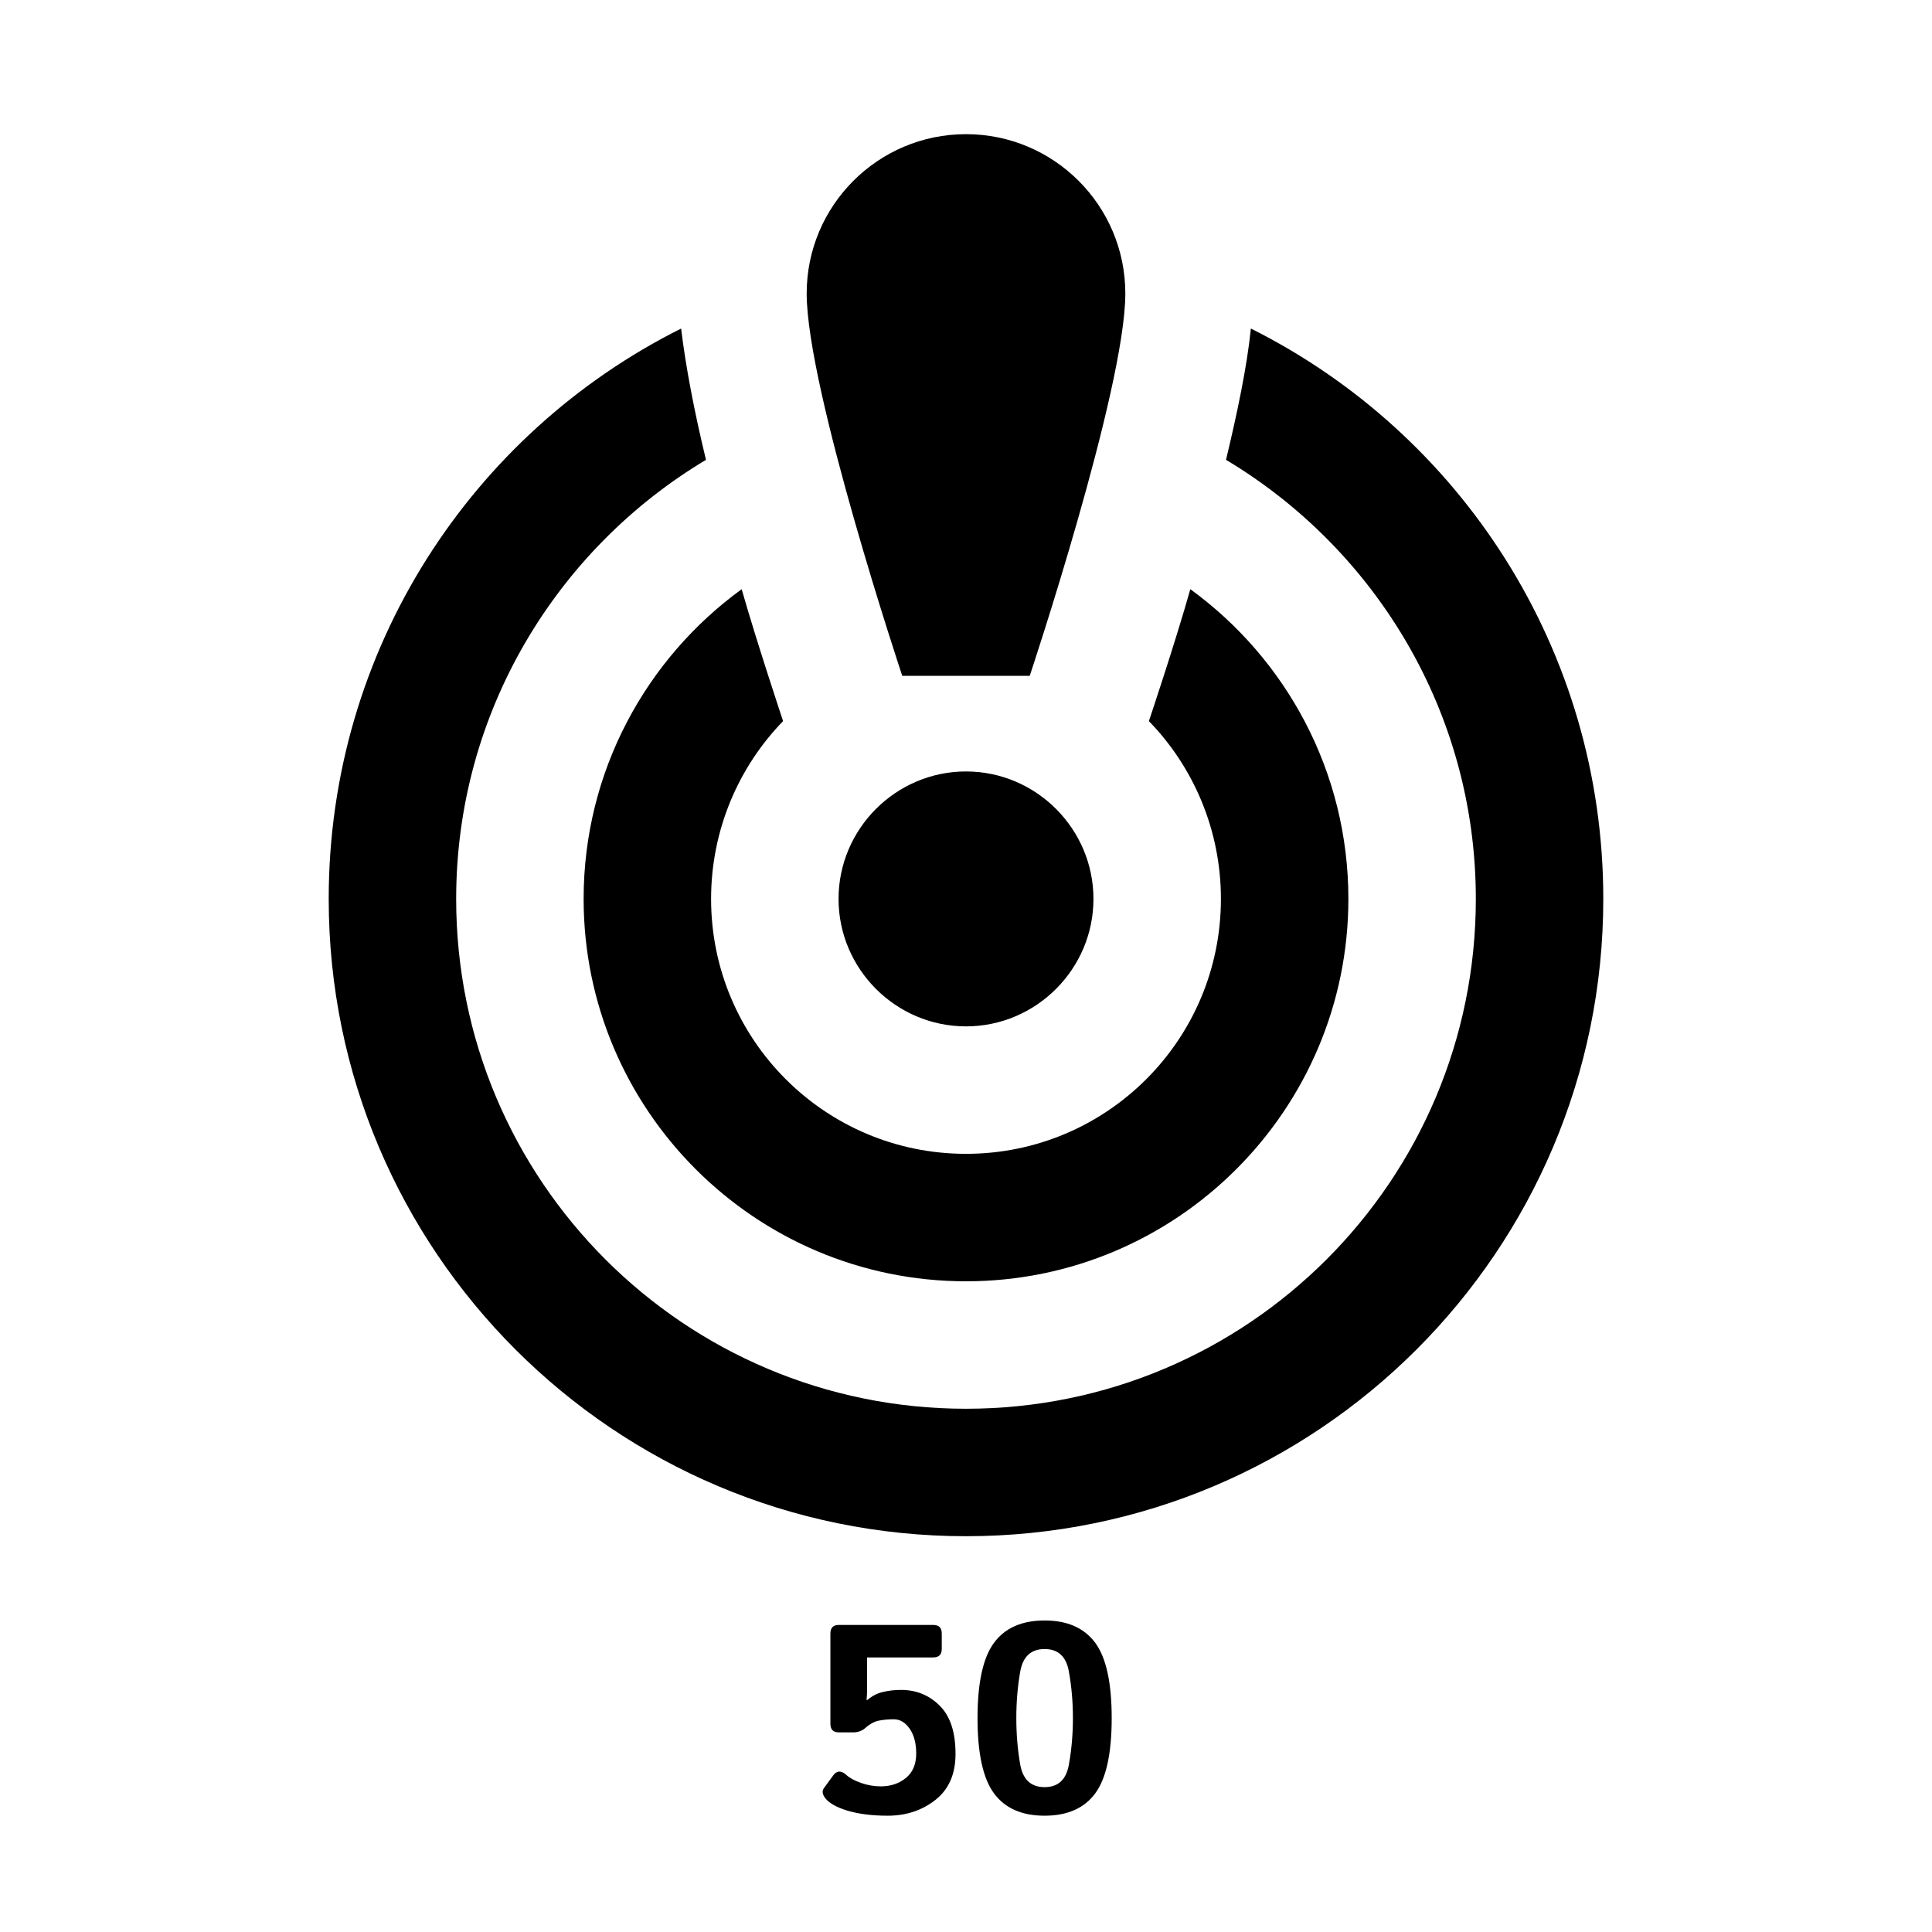 <svg width="144" height="144" viewBox="0 0 144 144" fill="none" xmlns="http://www.w3.org/2000/svg">
<path d="M83.875 21.875C83.875 29 76.75 50.375 76.75 50.375H67.25C67.25 50.375 60.125 29 60.125 21.875C60.125 15.32 65.445 10 72 10C78.555 10 83.875 15.32 83.875 21.875ZM72 57.5C66.775 57.5 62.5 61.775 62.5 67C62.5 72.225 66.775 76.5 72 76.5C77.225 76.5 81.5 72.225 81.5 67C81.5 61.775 77.225 57.5 72 57.5ZM91.38 34.273C92.235 30.71 92.948 27.29 93.233 24.488C108.812 32.278 119.5 48.38 119.5 67C119.5 93.22 98.22 114.5 72 114.5C45.78 114.5 24.5 93.22 24.5 67C24.5 48.38 35.188 32.278 50.767 24.488C51.1 27.29 51.765 30.758 52.62 34.273C41.505 40.922 34 53.083 34 67C34 87.995 51.005 105 72 105C92.995 105 110 87.995 110 67C110 53.083 102.495 40.922 91.38 34.273ZM100.5 67C100.5 82.722 87.722 95.5 72 95.5C56.278 95.5 43.5 82.722 43.5 67C43.5 57.5 48.155 49.093 55.28 43.915C56.373 47.763 58.367 53.748 58.367 53.748C55.042 57.167 53 61.87 53 67C53 77.498 61.502 86 72 86C82.498 86 91 77.498 91 67C91 61.87 88.957 57.167 85.632 53.748C85.632 53.748 87.58 47.953 88.72 43.915C95.845 49.093 100.5 57.5 100.5 67Z" fill="black"/>
<path d="M61.502 134.014C61.287 133.727 61.258 133.48 61.414 133.271L62.098 132.334C62.371 131.956 62.703 131.947 63.094 132.305C63.328 132.52 63.69 132.715 64.178 132.891C64.666 133.06 65.154 133.145 65.643 133.145C66.385 133.145 67.01 132.936 67.518 132.52C68.032 132.103 68.289 131.494 68.289 130.693C68.289 129.932 68.126 129.316 67.801 128.848C67.475 128.379 67.081 128.145 66.619 128.145C66.222 128.145 65.857 128.177 65.525 128.242C65.193 128.301 64.848 128.486 64.49 128.799C64.243 129.014 63.943 129.121 63.592 129.121H62.527C62.104 129.121 61.893 128.91 61.893 128.486V121.748C61.893 121.325 62.104 121.113 62.527 121.113H69.559C69.982 121.113 70.193 121.325 70.193 121.748V122.9C70.193 123.324 69.982 123.535 69.559 123.535H64.627V125.928C64.627 126.188 64.614 126.449 64.588 126.709H64.647C64.992 126.41 65.376 126.211 65.799 126.113C66.222 126.009 66.674 125.957 67.156 125.957C68.296 125.957 69.256 126.348 70.037 127.129C70.825 127.904 71.219 129.105 71.219 130.732C71.219 132.23 70.717 133.372 69.715 134.16C68.719 134.941 67.534 135.332 66.16 135.332C65.014 135.332 64.022 135.208 63.182 134.961C62.348 134.707 61.788 134.391 61.502 134.014ZM72.859 128.057C72.859 125.42 73.269 123.548 74.09 122.441C74.91 121.335 76.167 120.781 77.859 120.781C79.552 120.781 80.809 121.335 81.629 122.441C82.449 123.548 82.859 125.42 82.859 128.057C82.859 130.693 82.449 132.565 81.629 133.672C80.809 134.779 79.552 135.332 77.859 135.332C76.167 135.332 74.91 134.779 74.09 133.672C73.269 132.565 72.859 130.693 72.859 128.057ZM75.75 128.057C75.75 129.261 75.848 130.42 76.043 131.533C76.245 132.646 76.85 133.203 77.859 133.203C78.868 133.203 79.471 132.646 79.666 131.533C79.868 130.42 79.969 129.261 79.969 128.057C79.969 126.852 79.868 125.693 79.666 124.58C79.471 123.467 78.868 122.91 77.859 122.91C76.85 122.91 76.245 123.467 76.043 124.58C75.848 125.693 75.75 126.852 75.75 128.057Z" fill="black"/>
</svg>
